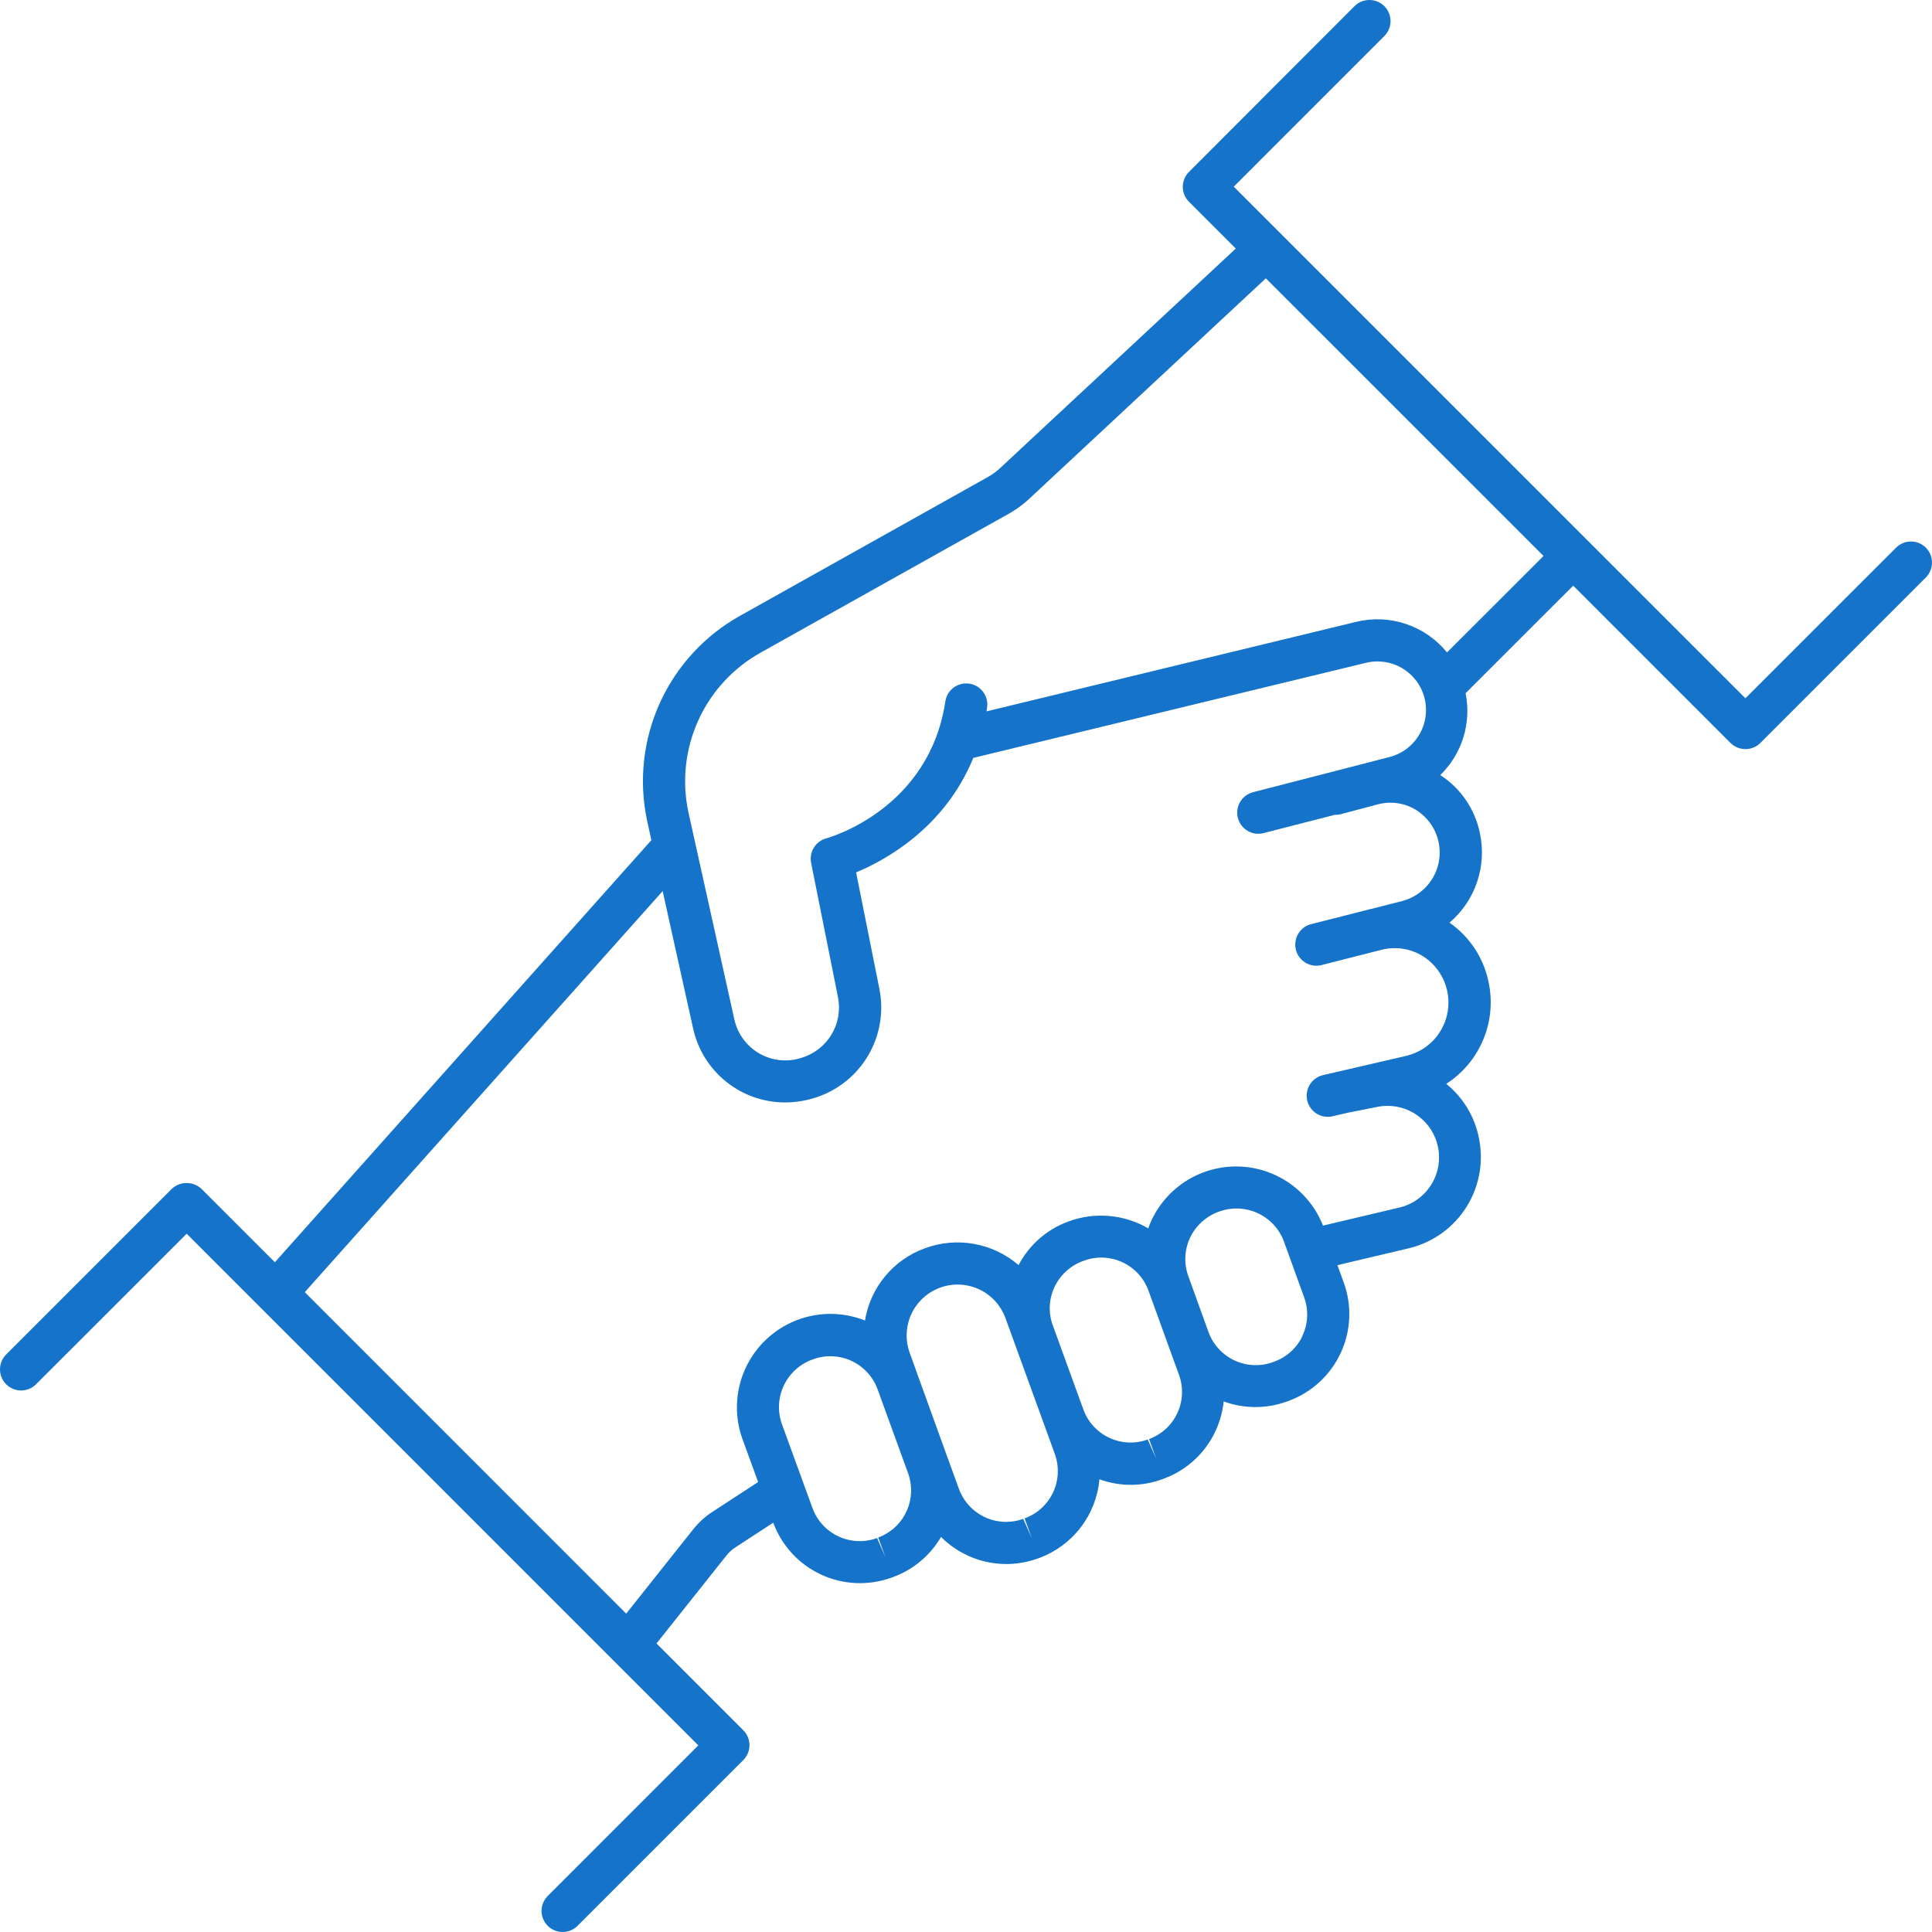 <svg width="84" height="84" viewBox="0 0 84 84" fill="none" xmlns="http://www.w3.org/2000/svg">
<path d="M83.734 23.813C83.649 23.727 83.548 23.66 83.436 23.613C83.325 23.567 83.206 23.543 83.085 23.543C82.965 23.543 82.846 23.567 82.734 23.613C82.623 23.66 82.522 23.727 82.437 23.813L75.888 30.36L53.642 8.115L60.19 1.566C60.362 1.394 60.458 1.16 60.458 0.917C60.458 0.674 60.361 0.44 60.189 0.268C60.017 0.096 59.783 -0 59.54 2.10621e-07C59.296 0 59.063 0.097 58.891 0.269L51.695 7.474C51.523 7.646 51.426 7.88 51.426 8.123C51.426 8.367 51.523 8.6 51.695 8.772L53.73 10.807L43.592 20.251C43.395 20.448 43.172 20.617 42.929 20.753L32.185 26.768C30.646 27.625 29.423 28.951 28.693 30.554C27.964 32.157 27.768 33.951 28.133 35.674L28.321 36.528L11.952 54.88L8.764 51.693C8.588 51.527 8.356 51.435 8.115 51.435C7.873 51.435 7.641 51.527 7.465 51.693L0.269 58.889C0.097 59.061 0 59.294 2.10628e-07 59.538C-0 59.781 0.096 60.014 0.268 60.187C0.44 60.359 0.674 60.456 0.917 60.456C1.16 60.456 1.394 60.359 1.566 60.187L8.116 53.64L30.361 75.886L23.814 82.434C23.642 82.606 23.545 82.84 23.545 83.083C23.545 83.326 23.642 83.56 23.814 83.732C23.987 83.904 24.22 84 24.463 84C24.707 84 24.94 83.903 25.112 83.731L32.317 76.526C32.489 76.354 32.586 76.12 32.586 75.877C32.586 75.633 32.489 75.4 32.317 75.228L28.544 71.455L31.59 67.624C31.701 67.487 31.833 67.368 31.981 67.272L33.619 66.204C33.987 67.201 34.735 68.013 35.699 68.46C36.663 68.907 37.766 68.954 38.765 68.591L38.821 68.571C39.701 68.251 40.441 67.633 40.914 66.824C41.455 67.365 42.139 67.741 42.886 67.906C43.634 68.071 44.412 68.02 45.131 67.757L45.189 67.737C45.904 67.472 46.528 67.01 46.991 66.405C47.453 65.8 47.734 65.076 47.801 64.317C48.681 64.638 49.646 64.638 50.526 64.317L50.582 64.296C51.08 64.116 51.537 63.838 51.927 63.48C52.317 63.121 52.632 62.689 52.853 62.208C53.039 61.805 53.158 61.373 53.204 60.931C54.095 61.259 55.073 61.259 55.963 60.931L56.023 60.91C57.024 60.545 57.839 59.797 58.289 58.832C58.739 57.867 58.788 56.762 58.423 55.761L58.149 55.007L61.279 54.267C62.317 54.012 63.213 53.361 63.775 52.452C64.337 51.544 64.521 50.451 64.286 49.408C64.093 48.508 63.596 47.702 62.88 47.124C63.61 46.654 64.177 45.97 64.504 45.166C64.83 44.362 64.901 43.477 64.706 42.631C64.481 41.61 63.879 40.712 63.021 40.116C63.575 39.645 63.991 39.031 64.223 38.342C64.455 37.652 64.495 36.912 64.339 36.201C64.232 35.691 64.025 35.207 63.73 34.778C63.435 34.348 63.058 33.982 62.62 33.699C63.087 33.245 63.432 32.681 63.625 32.059C63.817 31.437 63.85 30.777 63.722 30.139L68.4 25.463L75.239 32.302C75.411 32.474 75.645 32.57 75.888 32.57C76.132 32.57 76.365 32.474 76.538 32.302L83.743 25.097C83.909 24.924 84.002 24.693 84 24.453C83.998 24.213 83.903 23.983 83.734 23.813ZM38.185 66.847L38.499 67.712L38.136 66.87C37.865 66.97 37.578 67.015 37.29 67.003C37.002 66.992 36.719 66.923 36.458 66.802C36.197 66.68 35.962 66.509 35.767 66.296C35.573 66.084 35.422 65.835 35.324 65.564L33.993 61.91C33.897 61.635 33.856 61.345 33.872 61.055C33.888 60.765 33.962 60.481 34.089 60.219C34.216 59.958 34.393 59.724 34.611 59.532C34.828 59.339 35.082 59.192 35.357 59.098C35.901 58.9 36.501 58.927 37.026 59.171C37.55 59.416 37.956 59.858 38.155 60.402L39.485 64.062C39.679 64.604 39.652 65.201 39.408 65.722C39.165 66.244 38.725 66.648 38.185 66.847ZM44.548 66.016L44.861 66.879L44.488 66.037C43.944 66.235 43.344 66.208 42.82 65.963C42.296 65.718 41.89 65.275 41.692 64.732L41.218 63.429L39.893 59.767L39.541 58.787C39.352 58.238 39.385 57.636 39.635 57.111C39.885 56.587 40.331 56.182 40.878 55.983C41.424 55.785 42.026 55.809 42.554 56.05C43.083 56.292 43.495 56.731 43.703 57.274L44.29 58.889L45.388 61.911L45.861 63.213C45.959 63.483 46.003 63.77 45.99 64.058C45.977 64.345 45.908 64.627 45.786 64.887C45.664 65.147 45.492 65.381 45.279 65.575C45.067 65.769 44.818 65.918 44.548 66.016ZM51.189 61.438C51.068 61.699 50.898 61.932 50.687 62.126C50.475 62.319 50.228 62.469 49.959 62.567L50.273 63.429L49.901 62.588C49.357 62.785 48.758 62.759 48.234 62.515C47.71 62.271 47.304 61.83 47.105 61.287L46.005 58.261L45.775 57.627C45.675 57.358 45.631 57.072 45.643 56.785C45.656 56.499 45.725 56.217 45.846 55.958C45.974 55.69 46.154 55.45 46.376 55.252C46.598 55.055 46.857 54.904 47.138 54.809C47.682 54.611 48.282 54.638 48.806 54.883C49.331 55.127 49.736 55.57 49.934 56.114L50.813 58.544L51.257 59.766C51.357 60.035 51.403 60.322 51.391 60.609C51.379 60.896 51.31 61.178 51.189 61.438ZM56.636 58.072C56.516 58.331 56.345 58.565 56.134 58.759C55.923 58.952 55.675 59.102 55.406 59.2L55.348 59.221C55.079 59.32 54.792 59.364 54.506 59.352C54.219 59.34 53.937 59.272 53.677 59.151C53.417 59.03 53.183 58.859 52.989 58.647C52.794 58.436 52.644 58.188 52.545 57.919L51.667 55.487C51.568 55.217 51.524 54.931 51.537 54.645C51.55 54.358 51.619 54.077 51.74 53.817C51.867 53.549 52.047 53.309 52.268 53.111C52.49 52.914 52.749 52.763 53.03 52.668C53.27 52.583 53.522 52.541 53.776 52.543C54.223 52.545 54.659 52.685 55.026 52.942C55.392 53.199 55.671 53.562 55.825 53.983L56.703 56.411C56.801 56.679 56.844 56.964 56.832 57.249C56.819 57.534 56.75 57.813 56.629 58.072H56.636ZM61.177 45.899L57.52 46.745C57.301 46.796 57.109 46.926 56.98 47.11C56.85 47.294 56.793 47.519 56.818 47.742C56.843 47.966 56.95 48.172 57.117 48.323C57.284 48.473 57.501 48.557 57.726 48.558C57.796 48.558 57.865 48.55 57.933 48.535L58.597 48.38L59.91 48.12C60.484 48.012 61.077 48.132 61.564 48.454C62.05 48.776 62.392 49.276 62.516 49.846C62.64 50.417 62.536 51.013 62.227 51.508C61.918 52.004 61.428 52.358 60.861 52.498L57.522 53.287C57.231 52.55 56.731 51.913 56.083 51.457C55.435 51.001 54.668 50.744 53.876 50.718C53.084 50.692 52.302 50.899 51.626 51.312C50.95 51.725 50.409 52.328 50.071 53.044C50.017 53.164 49.967 53.285 49.923 53.406C49.403 53.104 48.822 52.92 48.222 52.868C47.622 52.817 47.017 52.898 46.453 53.108C45.52 53.448 44.747 54.124 44.286 55.004C43.734 54.529 43.066 54.211 42.349 54.082C41.633 53.954 40.895 54.019 40.213 54.273C39.538 54.517 38.941 54.937 38.483 55.489C38.025 56.041 37.723 56.706 37.608 57.414C36.884 57.126 36.091 57.052 35.325 57.202C34.56 57.351 33.854 57.718 33.291 58.258C32.728 58.798 32.332 59.489 32.151 60.247C31.97 61.006 32.011 61.801 32.27 62.537L32.962 64.436L30.966 65.739C30.652 65.944 30.373 66.197 30.14 66.491L27.226 70.158L13.252 56.181L28.811 38.744L30.136 44.718C30.337 45.629 30.843 46.445 31.57 47.029C32.297 47.614 33.201 47.932 34.134 47.932C34.601 47.931 35.064 47.854 35.507 47.706C36.456 47.388 37.256 46.735 37.759 45.87C38.261 45.004 38.431 43.985 38.236 43.003L37.222 37.93C38.534 37.384 41.079 35.976 42.318 32.952L59.378 28.821C59.921 28.685 60.496 28.771 60.976 29.059C61.456 29.347 61.802 29.814 61.937 30.357C62.073 30.901 61.987 31.475 61.699 31.955C61.411 32.435 60.944 32.781 60.401 32.917L54.478 34.444C54.263 34.5 54.075 34.633 53.95 34.818C53.825 35.003 53.771 35.227 53.799 35.448C53.827 35.67 53.934 35.873 54.102 36.021C54.269 36.169 54.484 36.251 54.707 36.252C54.783 36.252 54.86 36.242 54.934 36.222L58.042 35.426C58.129 35.43 58.216 35.42 58.3 35.398L59.908 34.971C60.188 34.897 60.479 34.88 60.765 34.923C61.051 34.965 61.325 35.065 61.571 35.217C61.93 35.442 62.216 35.766 62.394 36.151C62.572 36.535 62.634 36.963 62.572 37.383C62.511 37.802 62.328 38.194 62.047 38.511C61.767 38.828 61.4 39.057 60.991 39.169L59.613 39.52H59.604L58.406 39.825L56.972 40.188C56.745 40.256 56.553 40.409 56.435 40.615C56.319 40.822 56.286 41.065 56.344 41.295C56.402 41.525 56.547 41.723 56.748 41.849C56.95 41.974 57.191 42.017 57.424 41.968L60.06 41.297C60.362 41.219 60.678 41.203 60.987 41.25C61.296 41.297 61.593 41.405 61.859 41.569C62.255 41.818 62.569 42.176 62.762 42.602C62.956 43.027 63.02 43.499 62.947 43.961C62.874 44.422 62.667 44.852 62.352 45.197C62.036 45.541 61.627 45.785 61.174 45.899H61.177ZM62.913 28.366C62.447 27.792 61.828 27.363 61.127 27.128C60.427 26.893 59.673 26.862 58.956 27.039L42.891 30.929C42.9 30.875 42.91 30.822 42.917 30.768C42.935 30.649 42.929 30.527 42.9 30.41C42.871 30.293 42.819 30.183 42.748 30.086C42.676 29.989 42.586 29.907 42.483 29.845C42.379 29.783 42.265 29.742 42.146 29.724C42.026 29.706 41.905 29.712 41.788 29.741C41.671 29.77 41.561 29.822 41.464 29.893C41.367 29.965 41.285 30.055 41.223 30.158C41.161 30.262 41.12 30.376 41.102 30.495C40.399 35.164 36.108 36.4 35.928 36.449C35.703 36.51 35.509 36.654 35.386 36.852C35.263 37.05 35.22 37.288 35.266 37.517L36.436 43.367C36.544 43.921 36.443 44.495 36.153 44.978C35.863 45.462 35.404 45.821 34.865 45.987C34.563 46.088 34.244 46.124 33.927 46.094C33.611 46.063 33.304 45.966 33.027 45.81C32.75 45.653 32.509 45.44 32.32 45.184C32.131 44.928 31.997 44.635 31.929 44.325L29.927 35.298C29.643 33.956 29.797 32.558 30.366 31.31C30.935 30.061 31.89 29.029 33.09 28.364L43.834 22.351C44.216 22.138 44.566 21.874 44.877 21.567L55.037 12.101L67.11 24.173L62.913 28.366Z" fill="#1573CA"/>
</svg>
